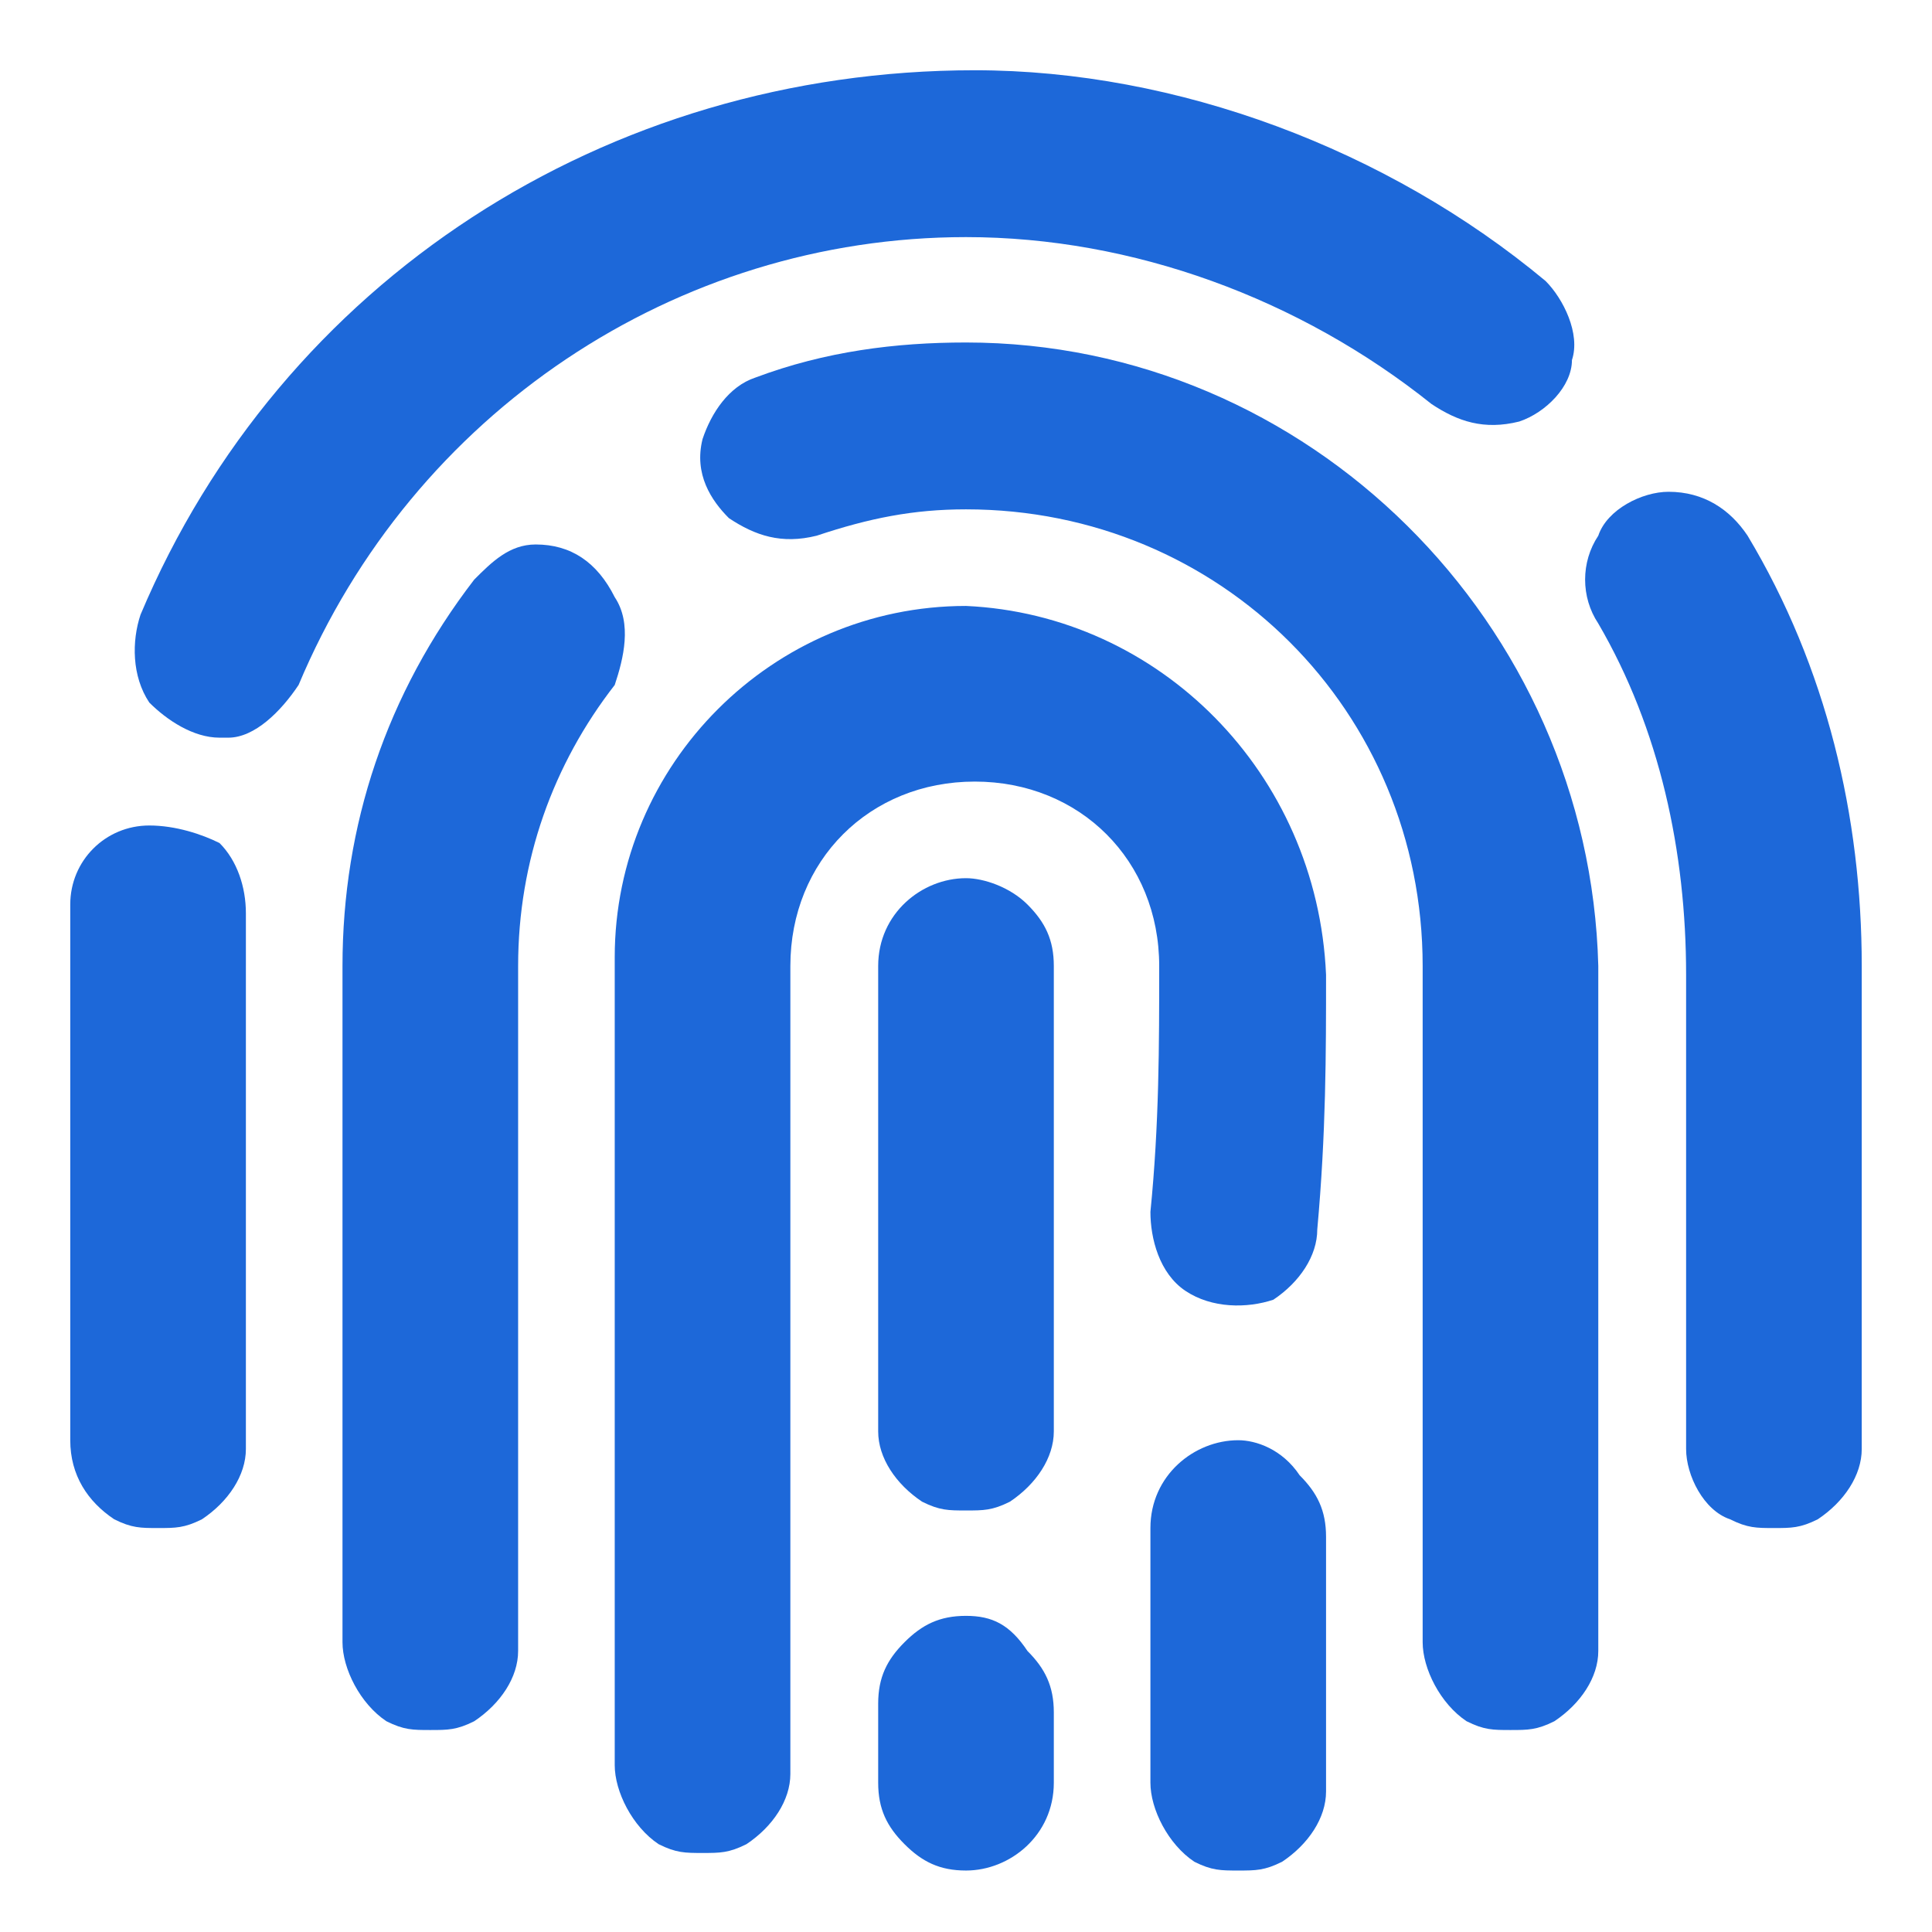 <?xml version="1.0" encoding="utf-8"?>
<!-- Generator: Adobe Illustrator 24.2.0, SVG Export Plug-In . SVG Version: 6.00 Build 0)  -->
<svg version="1.1" id="Слой_1" xmlns="http://www.w3.org/2000/svg" xmlns:xlink="http://www.w3.org/1999/xlink" x="0px" y="0px"
	 viewBox="0 0 22 22" style="enable-background:new 0 0 22 22;" xml:space="preserve">
<style type="text/css">
	.st0{fill:#1D68D9;}
</style>
<g>
	<path class="st0" d="M11,2.7c1.9,0,3.8,0.7,5.3,1.9c0.3,0.2,0.6,0.3,1,0.2c0.3-0.1,0.6-0.4,0.6-0.7c0.1-0.3-0.1-0.7-0.3-0.9
		c-1.8-1.5-4.2-2.4-6.5-2.4C6.9,0.8,3.2,3.2,1.6,7C1.5,7.3,1.5,7.7,1.7,8c0.2,0.2,0.5,0.4,0.8,0.4c0,0,0.1,0,0.1,0
		c0.3,0,0.6-0.3,0.8-0.6C4.7,4.7,7.7,2.7,11,2.7z"/>
	<path class="st0" d="M11,3.9c-0.8,0-1.6,0.1-2.4,0.4C8.3,4.4,8.1,4.7,8,5C7.9,5.4,8.1,5.7,8.3,5.9c0.3,0.2,0.6,0.3,1,0.2
		c0.6-0.2,1.1-0.3,1.7-0.3c2.9,0,5.2,2.3,5.2,5.2v7.7c0,0.3,0.2,0.7,0.5,0.9c0.2,0.1,0.3,0.1,0.5,0.1s0.3,0,0.5-0.1
		c0.3-0.2,0.5-0.5,0.5-0.8V11C18.1,7.1,14.9,3.9,11,3.9z"/>
	<path class="st0" d="M19.9,6.1c-0.2-0.3-0.5-0.5-0.9-0.5c-0.3,0-0.7,0.2-0.8,0.5c-0.2,0.3-0.2,0.7,0,1c0.7,1.2,1,2.6,1,4v5.4
		c0,0.3,0.2,0.7,0.5,0.8c0.2,0.1,0.3,0.1,0.5,0.1s0.3,0,0.5-0.1c0.3-0.2,0.5-0.5,0.5-0.8V11C21.2,9.3,20.8,7.6,19.9,6.1z"/>
	<path class="st0" d="M7,6.8C6.8,6.4,6.5,6.2,6.1,6.2h0c-0.3,0-0.5,0.2-0.7,0.4c-1,1.3-1.5,2.8-1.5,4.4v7.7c0,0.3,0.2,0.7,0.5,0.9
		c0.2,0.1,0.3,0.1,0.5,0.1c0.2,0,0.3,0,0.5-0.1c0.3-0.2,0.5-0.5,0.5-0.8V11c0-1.2,0.4-2.3,1.1-3.2C7.1,7.5,7.2,7.1,7,6.8z"/>
	<path class="st0" d="M11,6.9c-2.2,0-4,1.8-4,4v9.2c0,0.3,0.2,0.7,0.5,0.9c0.2,0.1,0.3,0.1,0.5,0.1s0.3,0,0.5-0.1
		c0.3-0.2,0.5-0.5,0.5-0.8V11c0-1.2,0.9-2.1,2.1-2.1s2.1,0.9,2.1,2.1c0,0.9,0,1.8-0.1,2.8c0,0.3,0.1,0.7,0.4,0.9
		c0.3,0.2,0.7,0.2,1,0.1c0.3-0.2,0.5-0.5,0.5-0.8c0.1-1.1,0.1-2,0.1-2.9C15,8.8,13.2,7,11,6.9z"/>
	<path class="st0" d="M1.7,9.4c-0.5,0-0.9,0.4-0.9,0.9c0,0.2,0,0.5,0,0.7v5.4c0,0.4,0.2,0.7,0.5,0.9c0.2,0.1,0.3,0.1,0.5,0.1
		s0.3,0,0.5-0.1c0.3-0.2,0.5-0.5,0.5-0.8V11c0-0.2,0-0.4,0-0.6c0-0.3-0.1-0.6-0.3-0.8C2.3,9.5,2,9.4,1.7,9.4z"/>
	<path class="st0" d="M10.5,17.1c0.2,0.1,0.3,0.1,0.5,0.1s0.3,0,0.5-0.1c0.3-0.2,0.5-0.5,0.5-0.8V11c0-0.3-0.1-0.5-0.3-0.7
		C11.5,10.1,11.2,10,11,10c-0.5,0-1,0.4-1,1v5.3C10,16.6,10.2,16.9,10.5,17.1z"/>
	<path class="st0" d="M14.1,16.4c-0.5,0-1,0.4-1,1v2.9c0,0.3,0.2,0.7,0.5,0.9c0.2,0.1,0.3,0.1,0.5,0.1s0.3,0,0.5-0.1
		c0.3-0.2,0.5-0.5,0.5-0.8v-2.9c0-0.3-0.1-0.5-0.3-0.7C14.6,16.5,14.3,16.4,14.1,16.4z"/>
	<path class="st0" d="M11,18.4L11,18.4C11,18.4,11,18.4,11,18.4c-0.3,0-0.5,0.1-0.7,0.3c-0.2,0.2-0.3,0.4-0.3,0.7l0,0.9
		c0,0.3,0.1,0.5,0.3,0.7c0.2,0.2,0.4,0.3,0.7,0.3c0,0,0,0,0,0c0.5,0,1-0.4,1-1l0-0.8c0-0.3-0.1-0.5-0.3-0.7
		C11.5,18.5,11.3,18.4,11,18.4z"/>
</g>
</svg>
